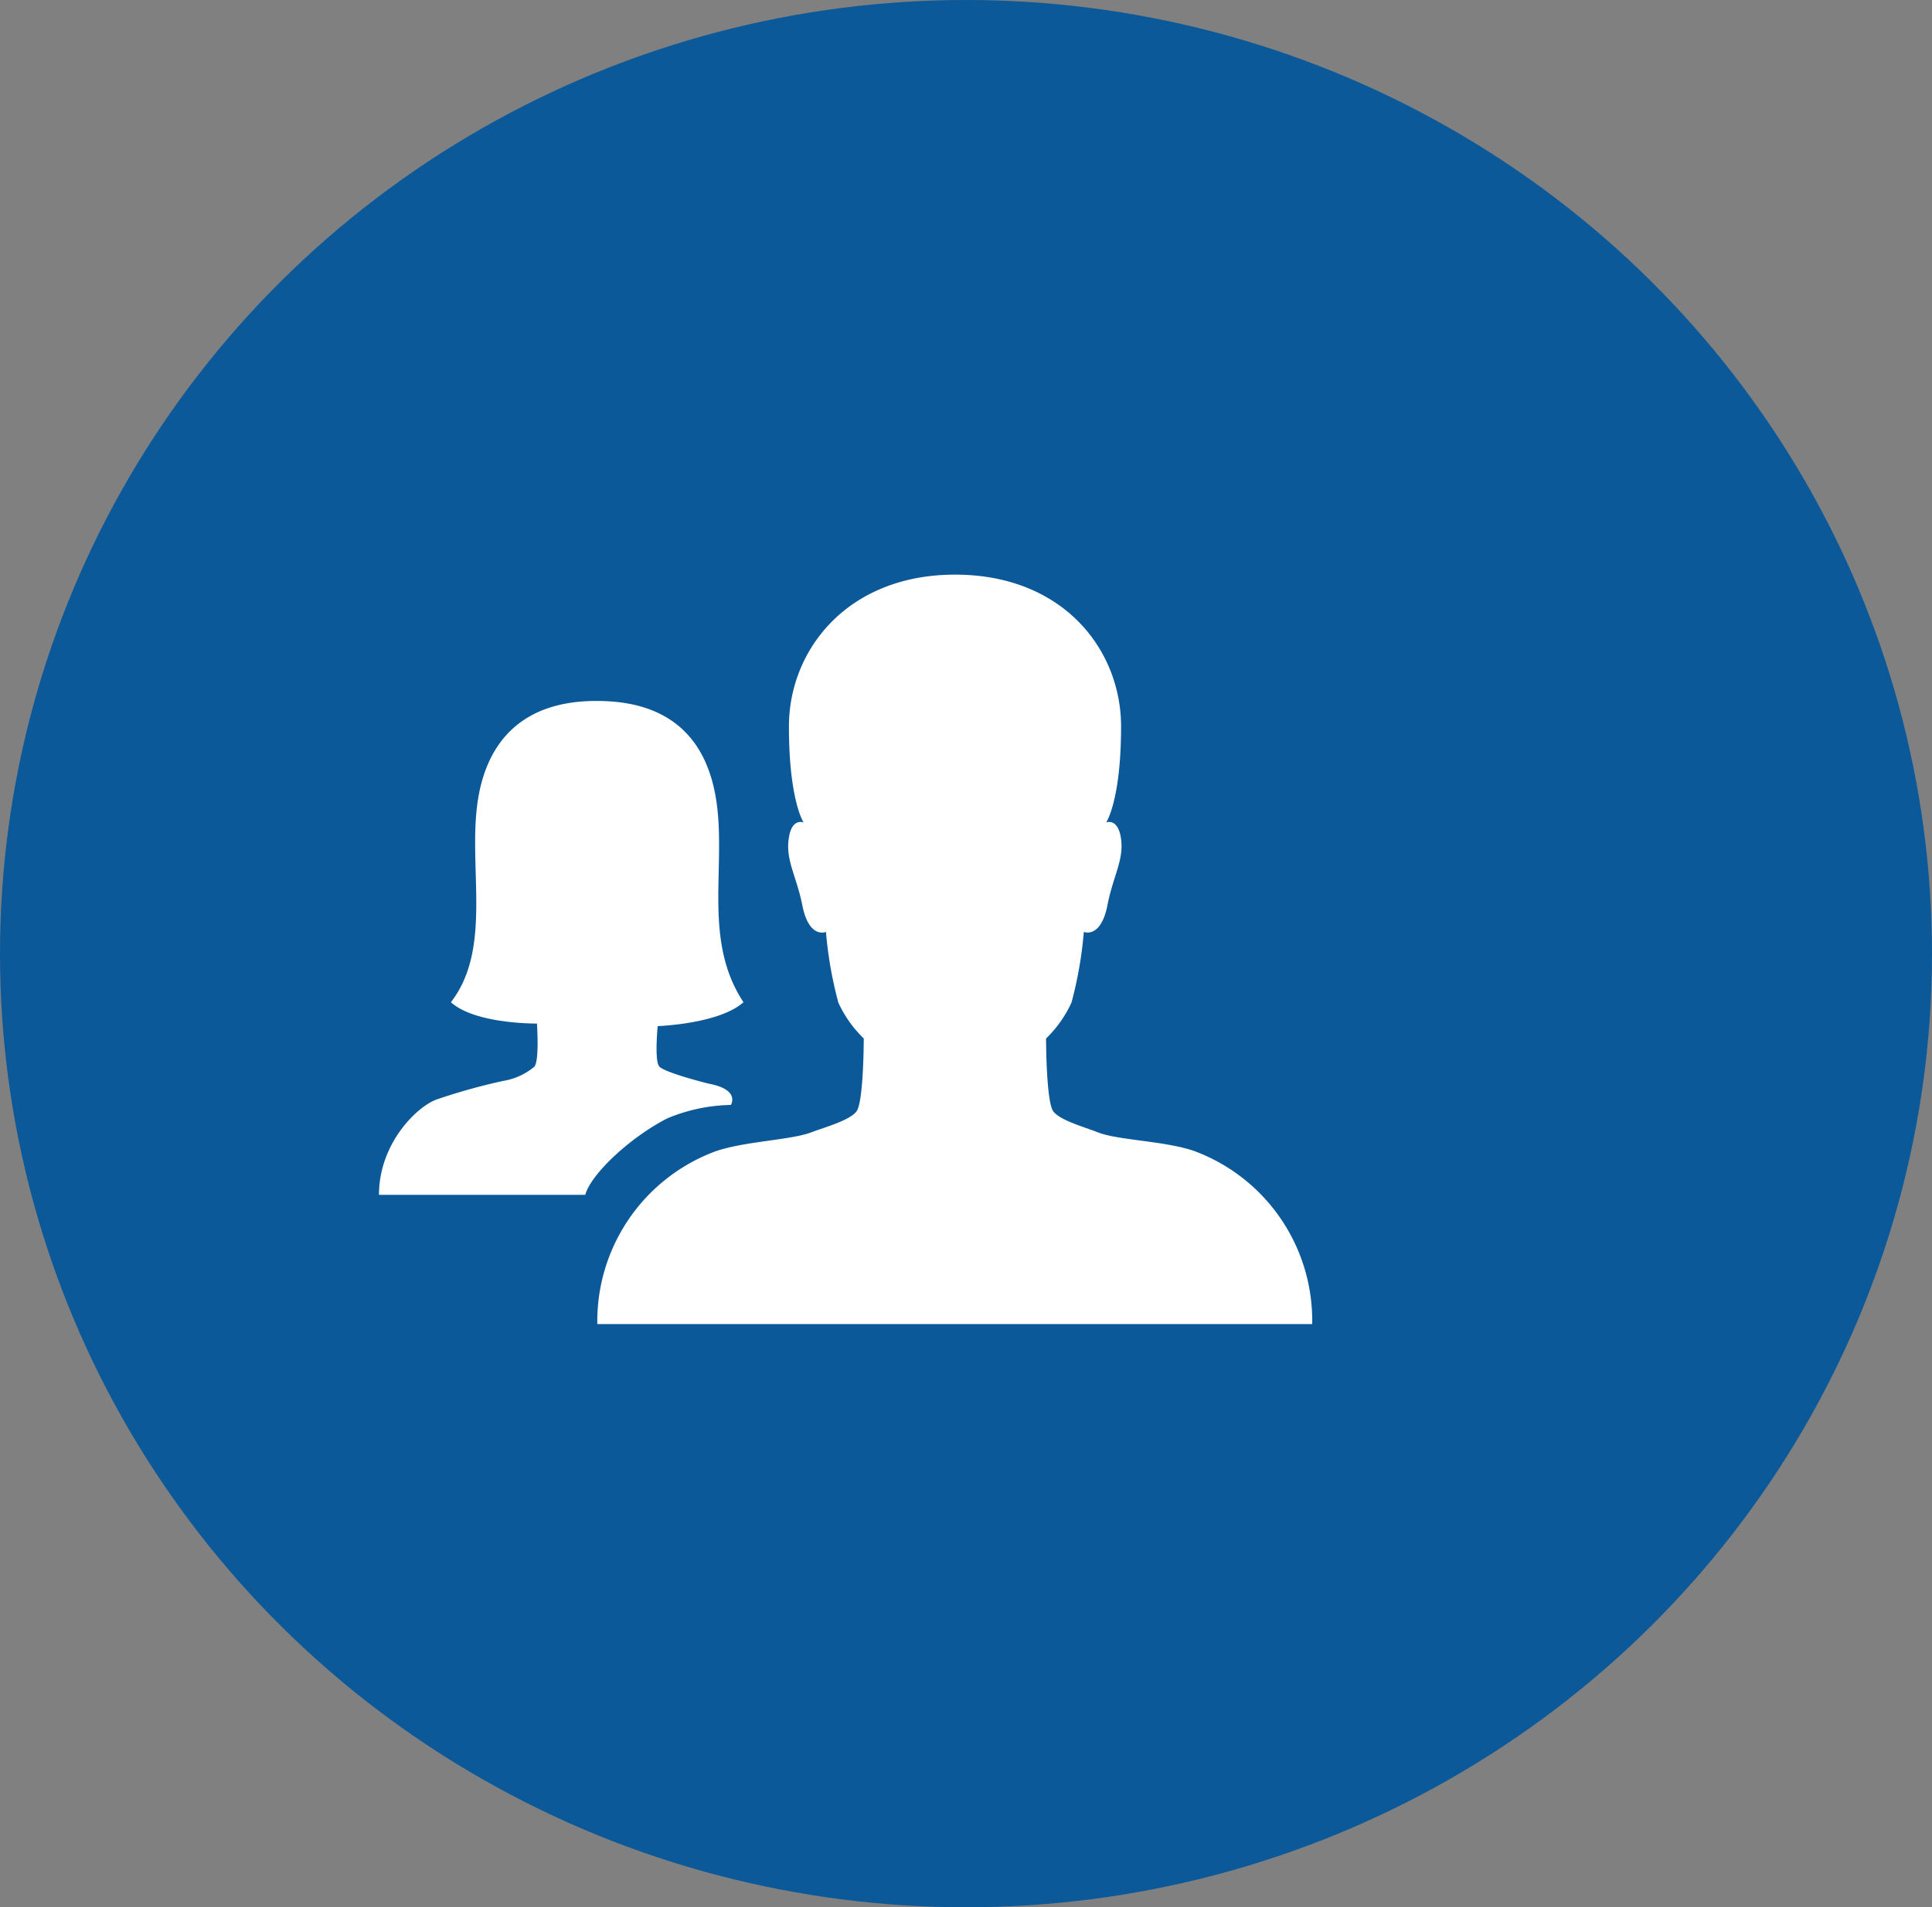 <svg xmlns="http://www.w3.org/2000/svg" width="158" height="156" viewBox="0 0 158 156">
  <rect x="0" y="0" width="158" height="156" fill="#808080" stroke="none"/>
  <g id="Grupo_940159" data-name="Grupo 940159" transform="translate(-807.396 -864)">
    <ellipse id="Elipse_7689" data-name="Elipse 7689" cx="79" cy="78" rx="79" ry="78" transform="translate(807.396 864)" fill="#0b5999"/>
    <path id="Trazado_686860" data-name="Trazado 686860" d="M57.054,54.909c-2.353-.84-6.2-.882-7.9-1.534-1.176-.462-3.046-.966-3.655-1.7s-.609-5.987-.609-5.987a9.671,9.671,0,0,0,2.08-2.941,32.685,32.685,0,0,0,1.008-5.777s1.386.588,1.933-2.185c.462-2.395,1.344-3.655,1.113-5.42-.252-1.765-1.218-1.344-1.218-1.344s1.218-1.786,1.218-7.857c0-6.26-4.727-12.415-13.571-12.415-8.823,0-13.592,6.176-13.592,12.415,0,6.071,1.2,7.857,1.2,7.857s-.987-.42-1.218,1.344c-.252,1.765.63,3.025,1.113,5.42.546,2.794,1.933,2.185,1.933,2.185A33,33,0,0,0,27.9,42.746a9.671,9.671,0,0,0,2.08,2.941s0,5.252-.609,5.987-2.479,1.239-3.655,1.681c-1.681.651-5.525.735-7.9,1.576A14.826,14.826,0,0,0,8.191,69.047H66.654A14.8,14.8,0,0,0,57.054,54.909Z" transform="translate(848.054 903.252)" fill="#fff"/>
    <path id="Trazado_686861" data-name="Trazado 686861" d="M25.008,37.8s5.021-.168,7.016-1.954c-3.256-4.937-1.492-10.693-2.164-16.07-.672-5.357-3.718-8.571-9.81-8.571h-.084c-5.882,0-9.054,3.193-9.726,8.571-.672,5.357,1.2,11.764-2.143,16.07,2,1.807,7.037,1.744,7.037,1.744h0s.21,3.025-.21,3.529A5.3,5.3,0,0,1,12.4,42.277,48.742,48.742,0,0,0,6.962,43.79C5.324,44.357,2.215,47.4,2.215,51.6H19.084c.462-1.681,3.634-4.685,6.722-6.26a14.106,14.106,0,0,1,5.189-1.092s.8-1.26-1.828-1.744c0,0-3.613-.9-4.033-1.407C24.734,40.639,25.008,37.8,25.008,37.8Z" transform="translate(836.174 910.128)" fill="#fff"/>
  </g>
</svg>
